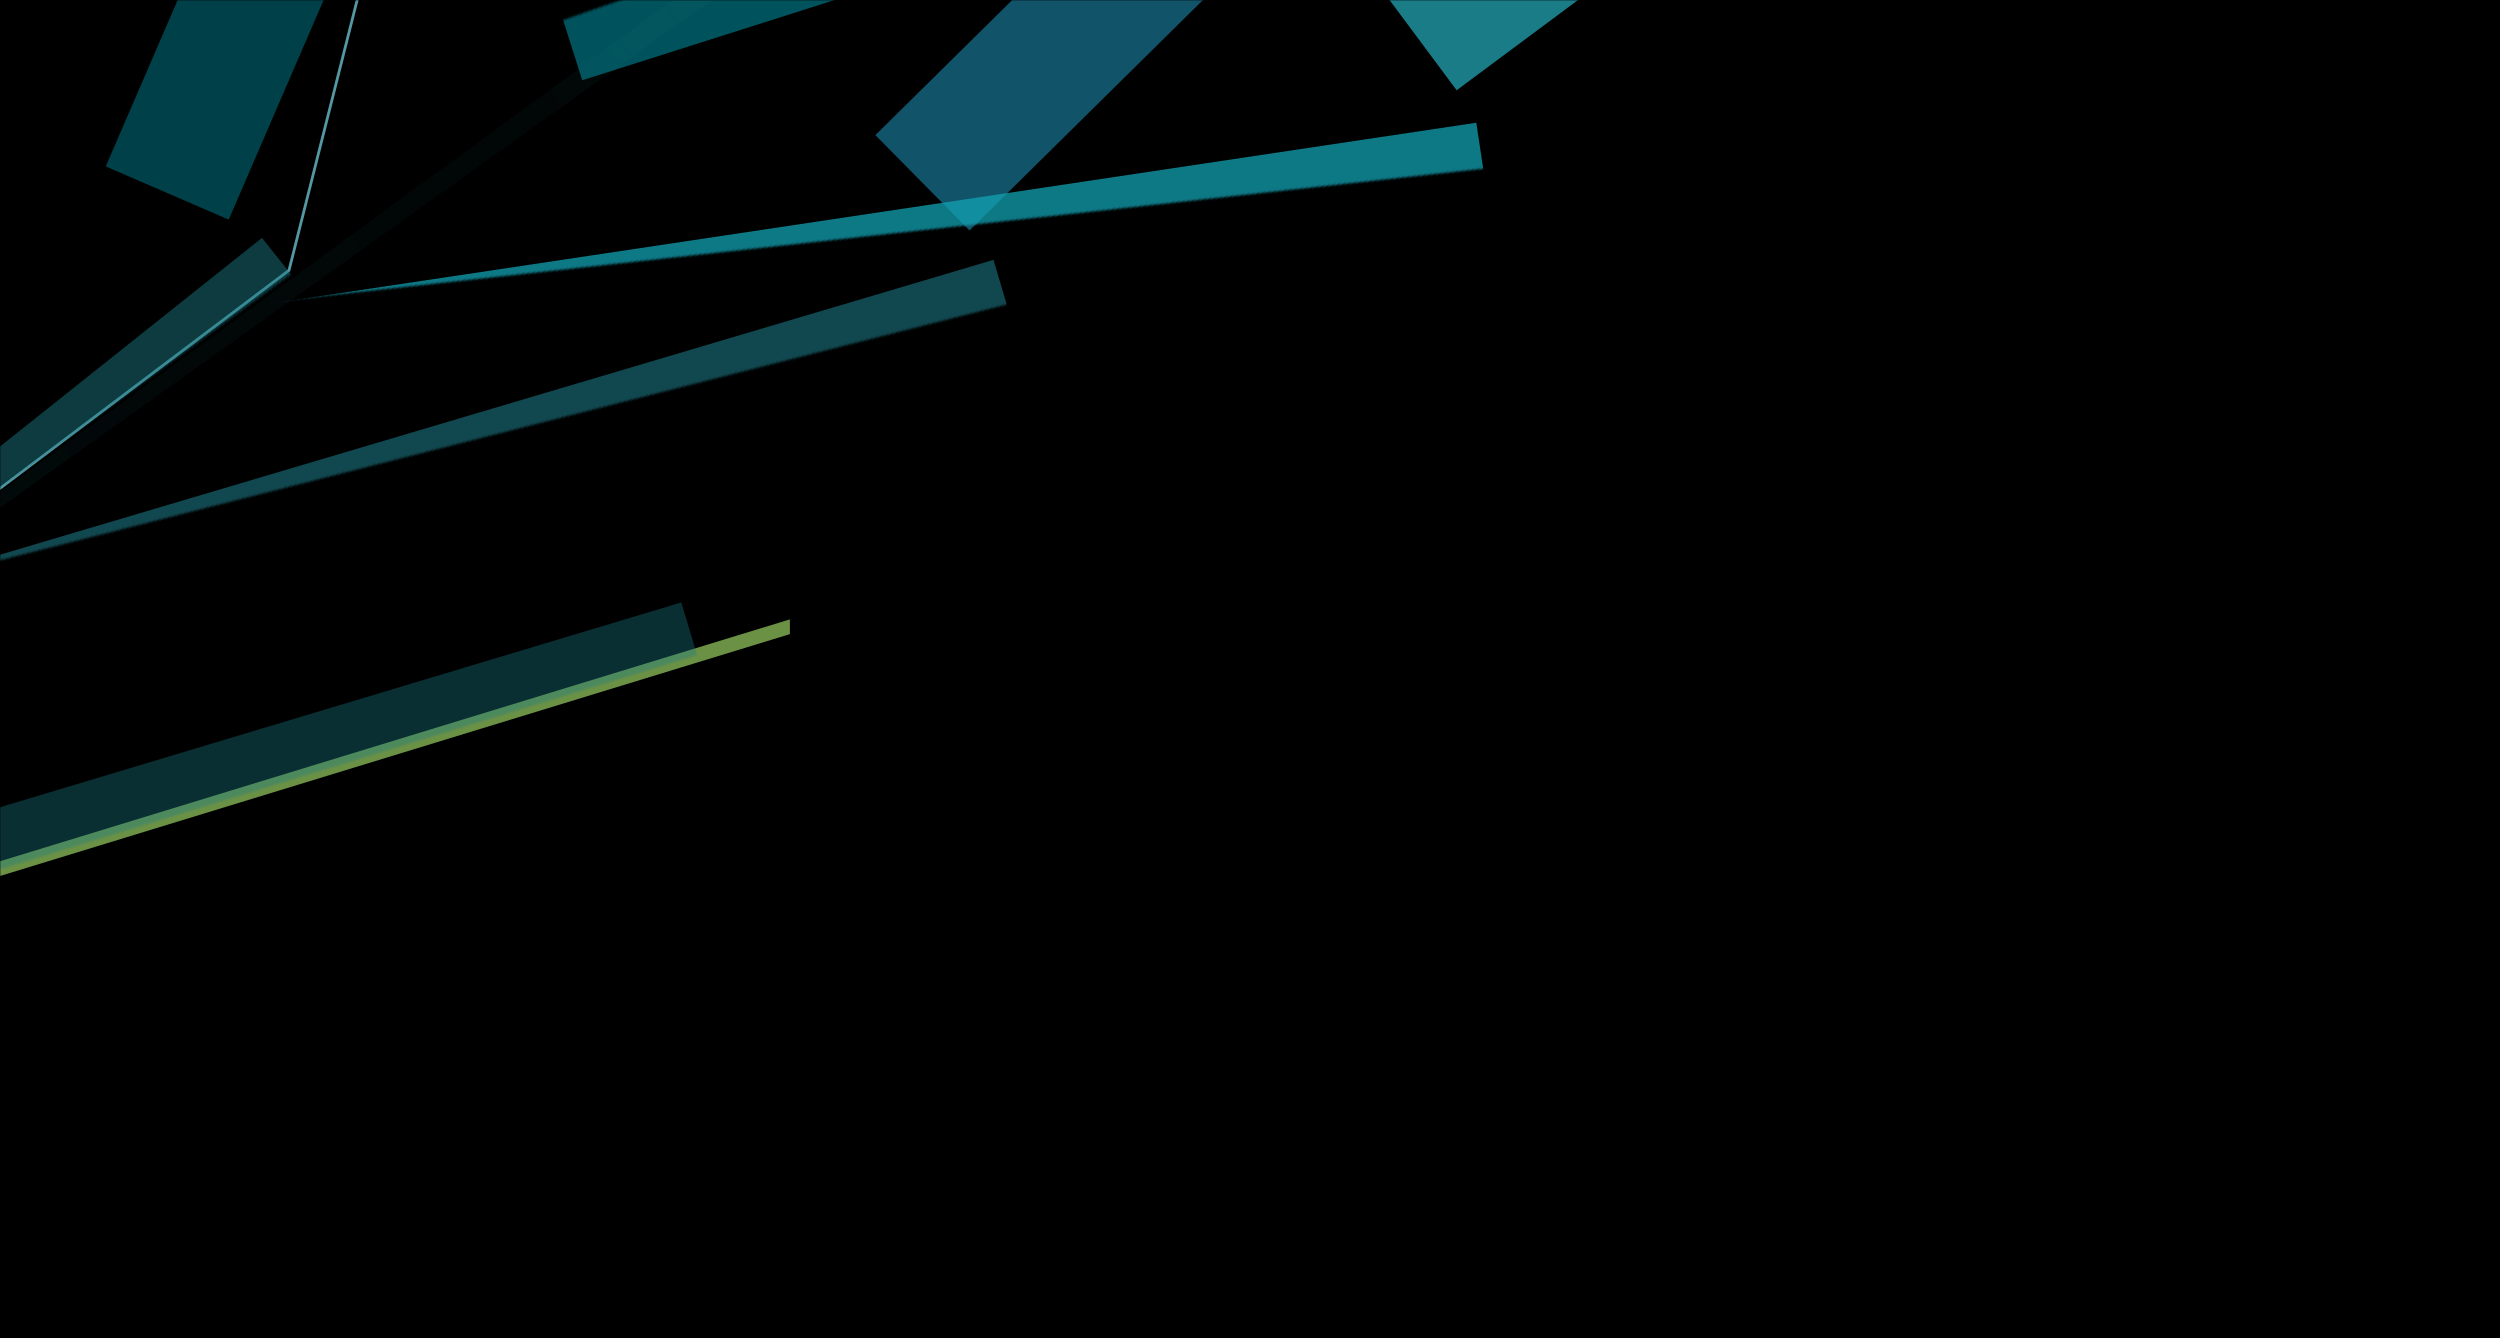 <svg xmlns="http://www.w3.org/2000/svg" xmlns:xlink="http://www.w3.org/1999/xlink" width="1106" height="592" viewBox="0 0 1106 592">
    <defs>
        <filter id="aw21zy2c7c" width="157.8%" height="127.8%" x="-28.9%" y="-13.9%" filterUnits="objectBoundingBox">
            <feGaussianBlur in="SourceGraphic" stdDeviation="31.2"/>
        </filter>
        <filter id="2l8ildc56d" width="101.8%" height="103.9%" x="-.9%" y="-1.9%" filterUnits="objectBoundingBox">
            <feGaussianBlur in="SourceGraphic" stdDeviation="3"/>
        </filter>
        <filter id="4ji85587mf" width="201.2%" height="318.4%" x="-50.6%" y="-109.2%" filterUnits="objectBoundingBox">
            <feGaussianBlur in="SourceGraphic" stdDeviation="59.28"/>
        </filter>
        <filter id="ztykqongyi" width="178.4%" height="270.2%" x="-39.2%" y="-85.1%" filterUnits="objectBoundingBox">
            <feGaussianBlur in="SourceGraphic" stdDeviation="59.28"/>
        </filter>
        <filter id="pxsvlfrs0l" width="201.2%" height="318.4%" x="-50.6%" y="-109.2%" filterUnits="objectBoundingBox">
            <feGaussianBlur in="SourceGraphic" stdDeviation="59.28"/>
        </filter>
        <filter id="gwtgum3cro" width="163%" height="265.7%" x="-31.6%" y="-82.8%" filterUnits="objectBoundingBox">
            <feGaussianBlur in="SourceGraphic" stdDeviation="50 0"/>
        </filter>
        <filter id="ltvoy04r9r" width="144.3%" height="216.2%" x="-22.2%" y="-58.1%" filterUnits="objectBoundingBox">
            <feGaussianBlur in="SourceGraphic" stdDeviation="50 0"/>
        </filter>
        <filter id="8wlbulvt9u" width="201.2%" height="318.4%" x="-50.6%" y="-109.2%" filterUnits="objectBoundingBox">
            <feGaussianBlur in="SourceGraphic" stdDeviation="59.28"/>
        </filter>
        <filter id="ecnn6q0qux" width="163%" height="265.7%" x="-31.6%" y="-82.8%" filterUnits="objectBoundingBox">
            <feGaussianBlur in="SourceGraphic" stdDeviation="50 0"/>
        </filter>
        <filter id="0fzkzxf39A" width="144.3%" height="216.2%" x="-22.2%" y="-58.1%" filterUnits="objectBoundingBox">
            <feGaussianBlur in="SourceGraphic" stdDeviation="50 0"/>
        </filter>
        <filter id="bdc9k7nchE" width="103%" height="103.2%" x="-1.5%" y="-1.6%" filterUnits="objectBoundingBox">
            <feGaussianBlur in="SourceGraphic" stdDeviation="4.68"/>
        </filter>
        <filter id="908qsj2yeG" width="201.2%" height="318.4%" x="-50.6%" y="-109.2%" filterUnits="objectBoundingBox">
            <feGaussianBlur in="SourceGraphic" stdDeviation="59.28"/>
        </filter>
        <filter id="jmdjj978cJ" width="163%" height="265.7%" x="-31.6%" y="-82.8%" filterUnits="objectBoundingBox">
            <feGaussianBlur in="SourceGraphic" stdDeviation="50 0"/>
        </filter>
        <path id="1u52orspya" d="M0 0H1106V592H0z"/>
        <path id="ix5gfffnye" d="M1.809 0.139L639.814 296.927 385.795 399.868z"/>
        <path id="f9ymas6xhh" d="M0.869 0.821L784.173 381.484 355.029 342.298z"/>
        <path id="vx8gqtf1kk" d="M2.55 1.971L533.046 165.631 895.631 692.777 416.592 325.04z"/>
        <path id="12ik674han" d="M545.79 0.442L1116.102 263.275 0.62 146.934z"/>
        <path id="250mjzq89q" d="M304.363 0.045L1590.892 575.045 0.892 461.34z"/>
        <path id="mukww50cxt" d="M2.55 1.971L533.046 165.631 895.631 692.777 416.592 325.04z"/>
        <path id="mi7e7e5eyw" d="M545.79 0.442L1116.102 263.275 0.62 146.934z"/>
        <path id="tyr0anjgyz" d="M283.944 0.045L1483.909 553.554 0.892 444.099z"/>
        <path id="fjqud370pC" d="M2.55 1.971L533.046 165.631 895.631 692.777 416.592 325.04z"/>
        <path id="8vpgku0viF" d="M2.55 1.971L533.046 165.631 895.631 692.777 416.592 325.04z"/>
        <path id="vvjxvgdr2I" d="M545.79 0.442L1116.102 263.275 0.62 146.934z"/>
        <linearGradient id="63visoupxD" x1="3.918%" x2="135.686%" y1="88.738%" y2="-15.96%">
            <stop offset="0%" stop-color="#2CA7AD"/>
            <stop offset="42.818%" stop-color="#2CA7AD" stop-opacity=".451"/>
            <stop offset="67.414%" stop-color="#91C45D"/>
            <stop offset="67.641%" stop-color="#2CA7AD" stop-opacity=".45"/>
            <stop offset="100%" stop-color="#91C45D" stop-opacity="0"/>
        </linearGradient>
    </defs>
    <g fill="none" fill-rule="evenodd">
        <g>
            <g transform="translate(-164 -5701) translate(164 5701)">
                <mask id="u3kri0xjcb" fill="#fff">
                    <use xlink:href="#1u52orspya"/>
                </mask>
                <use fill="#000" xlink:href="#1u52orspya"/>
                <g mask="url(#u3kri0xjcb)" opacity=".742">
                    <g>
                        <g>
                            <path stroke="#91C45D" stroke-width="6.24" d="M616.237 1069.088L282.417 385.42l333.82 683.668z" filter="url(#aw21zy2c7c)" transform="rotate(-81 18.292 831.67)"/>
                            <path stroke="#71CDDD" stroke-width="1.24" d="M1290.829 878.292L738.739 828.486 282.417 388.231" filter="url(#2l8ildc56d)" transform="rotate(-81 18.292 831.67)"/>
                            <g opacity=".615" transform="rotate(-81 18.292 831.67) rotate(37 -781.74 1574)">
                                <mask id="ai5wyhw3gg" fill="#fff">
                                    <use xlink:href="#ix5gfffnye"/>
                                </mask>
                                <path stroke="#00B6CB" stroke-width="59.28" d="M148.818 66.626l377.609 187.21" filter="url(#4ji85587mf)" mask="url(#ai5wyhw3gg)"/>
                            </g>
                            <g opacity=".375" transform="rotate(-81 18.292 831.67) rotate(-142 545.56 481.924)">
                                <mask id="hnszd0w8dj" fill="#fff">
                                    <use xlink:href="#f9ymas6xhh"/>
                                </mask>
                                <path stroke="#23A7B5" stroke-width="59.28" d="M166.357 75.366L653.19 315.62" filter="url(#ztykqongyi)" mask="url(#hnszd0w8dj)"/>
                            </g>
                            <g opacity=".479">
                                <g transform="rotate(-81 18.292 831.67) translate(200.453 .379) rotate(168 505.365 499.198)">
                                    <mask id="vvhro37gam" fill="#fff">
                                        <use xlink:href="#vx8gqtf1kk"/>
                                    </mask>
                                    <path stroke="#00B6CB" stroke-width="59.28" d="M126.973 35.424l377.609 187.211" filter="url(#pxsvlfrs0l)" mask="url(#vvhro37gam)"/>
                                </g>
                                <g transform="rotate(-81 18.292 831.67) translate(200.453 .379) rotate(-160 614.69 415.895)">
                                    <mask id="kyy4wv1orp" fill="#fff">
                                        <use xlink:href="#12ik674han"/>
                                    </mask>
                                    <path stroke="#23A7B5" stroke-width="59.28" d="M550.067-7.565l510.307 211.062" filter="url(#gwtgum3cro)" mask="url(#kyy4wv1orp)"/>
                                </g>
                                <g transform="rotate(-81 18.292 831.67) translate(200.453 .379) scale(-1 1) rotate(-49 550.999 2282.374)">
                                    <mask id="qa4lth2uts" fill="#fff">
                                        <use xlink:href="#250mjzq89q"/>
                                    </mask>
                                    <path stroke="#12A3B4" stroke-width="59.28" d="M803.462 212.983l725.015 300.242" filter="url(#ltvoy04r9r)" mask="url(#qa4lth2uts)"/>
                                </g>
                            </g>
                            <g>
                                <g transform="rotate(-81 18.292 831.67) rotate(22 -361.515 1555.95) rotate(168 509.57 459.198)">
                                    <mask id="3msdvpybkv" fill="#fff">
                                        <use xlink:href="#mukww50cxt"/>
                                    </mask>
                                    <path stroke="#17708D" stroke-width="59.28" d="M126.973 35.424l377.609 187.211" filter="url(#8wlbulvt9u)" mask="url(#3msdvpybkv)"/>
                                </g>
                                <g transform="rotate(-81 18.292 831.67) rotate(22 -361.515 1555.95) rotate(-160 607.637 375.895)">
                                    <mask id="yfina0otxy" fill="#fff">
                                        <use xlink:href="#mi7e7e5eyw"/>
                                    </mask>
                                    <path stroke="#17616B" stroke-width="59.28" d="M550.067-7.565l510.307 211.062" filter="url(#ecnn6q0qux)" mask="url(#yfina0otxy)"/>
                                </g>
                                <g transform="rotate(-81 18.292 831.67) rotate(22 -361.515 1555.95) scale(-1 1) rotate(-49 463.227 2242.374)">
                                    <mask id="qf6k97s3sB" fill="#fff">
                                        <use xlink:href="#tyr0anjgyz"/>
                                    </mask>
                                    <path stroke="#23A7B5" stroke-width="59.28" d="M803.462 212.983l725.015 300.242" filter="url(#0fzkzxf39A)" mask="url(#qf6k97s3sB)"/>
                                </g>
                            </g>
                            <g>
                                <g transform="rotate(-81 18.292 831.67) translate(410.862 390.985) rotate(168 504.428 397.489)"/>
                            </g>
                        </g>
                        <path fill="url(#63visoupxD)" fill-rule="nonzero" d="M261.93 1275.53L1151.716 440.31 1209.323 407.302z" filter="url(#bdc9k7nchE)" opacity=".326" transform="rotate(-81 18.292 831.67) rotate(88 735.627 841.416)"/>
                    </g>
                </g>
                <g mask="url(#u3kri0xjcb)" opacity=".742">
                    <g>
                        <g transform="rotate(-51 16.113 226.207) rotate(168 515.928 398.698)">
                            <mask id="x989c7tc1H" fill="#fff">
                                <use xlink:href="#8vpgku0viF"/>
                            </mask>
                            <path stroke="#23A7B5" stroke-width="59.28" d="M126.973 35.424l377.609 187.211" filter="url(#908qsj2yeG)" mask="url(#x989c7tc1H)"/>
                        </g>
                        <g transform="rotate(-51 16.113 226.207) rotate(-160 596.97 315.395)">
                            <mask id="smfg6omh8K" fill="#fff">
                                <use xlink:href="#vvjxvgdr2I"/>
                            </mask>
                            <path stroke="#12A3B4" stroke-width="59.28" d="M550.067-7.565l510.307 211.062" filter="url(#jmdjj978cJ)" mask="url(#smfg6omh8K)"/>
                        </g>
                    </g>
                </g>
            </g>
        </g>
    </g>
</svg>
